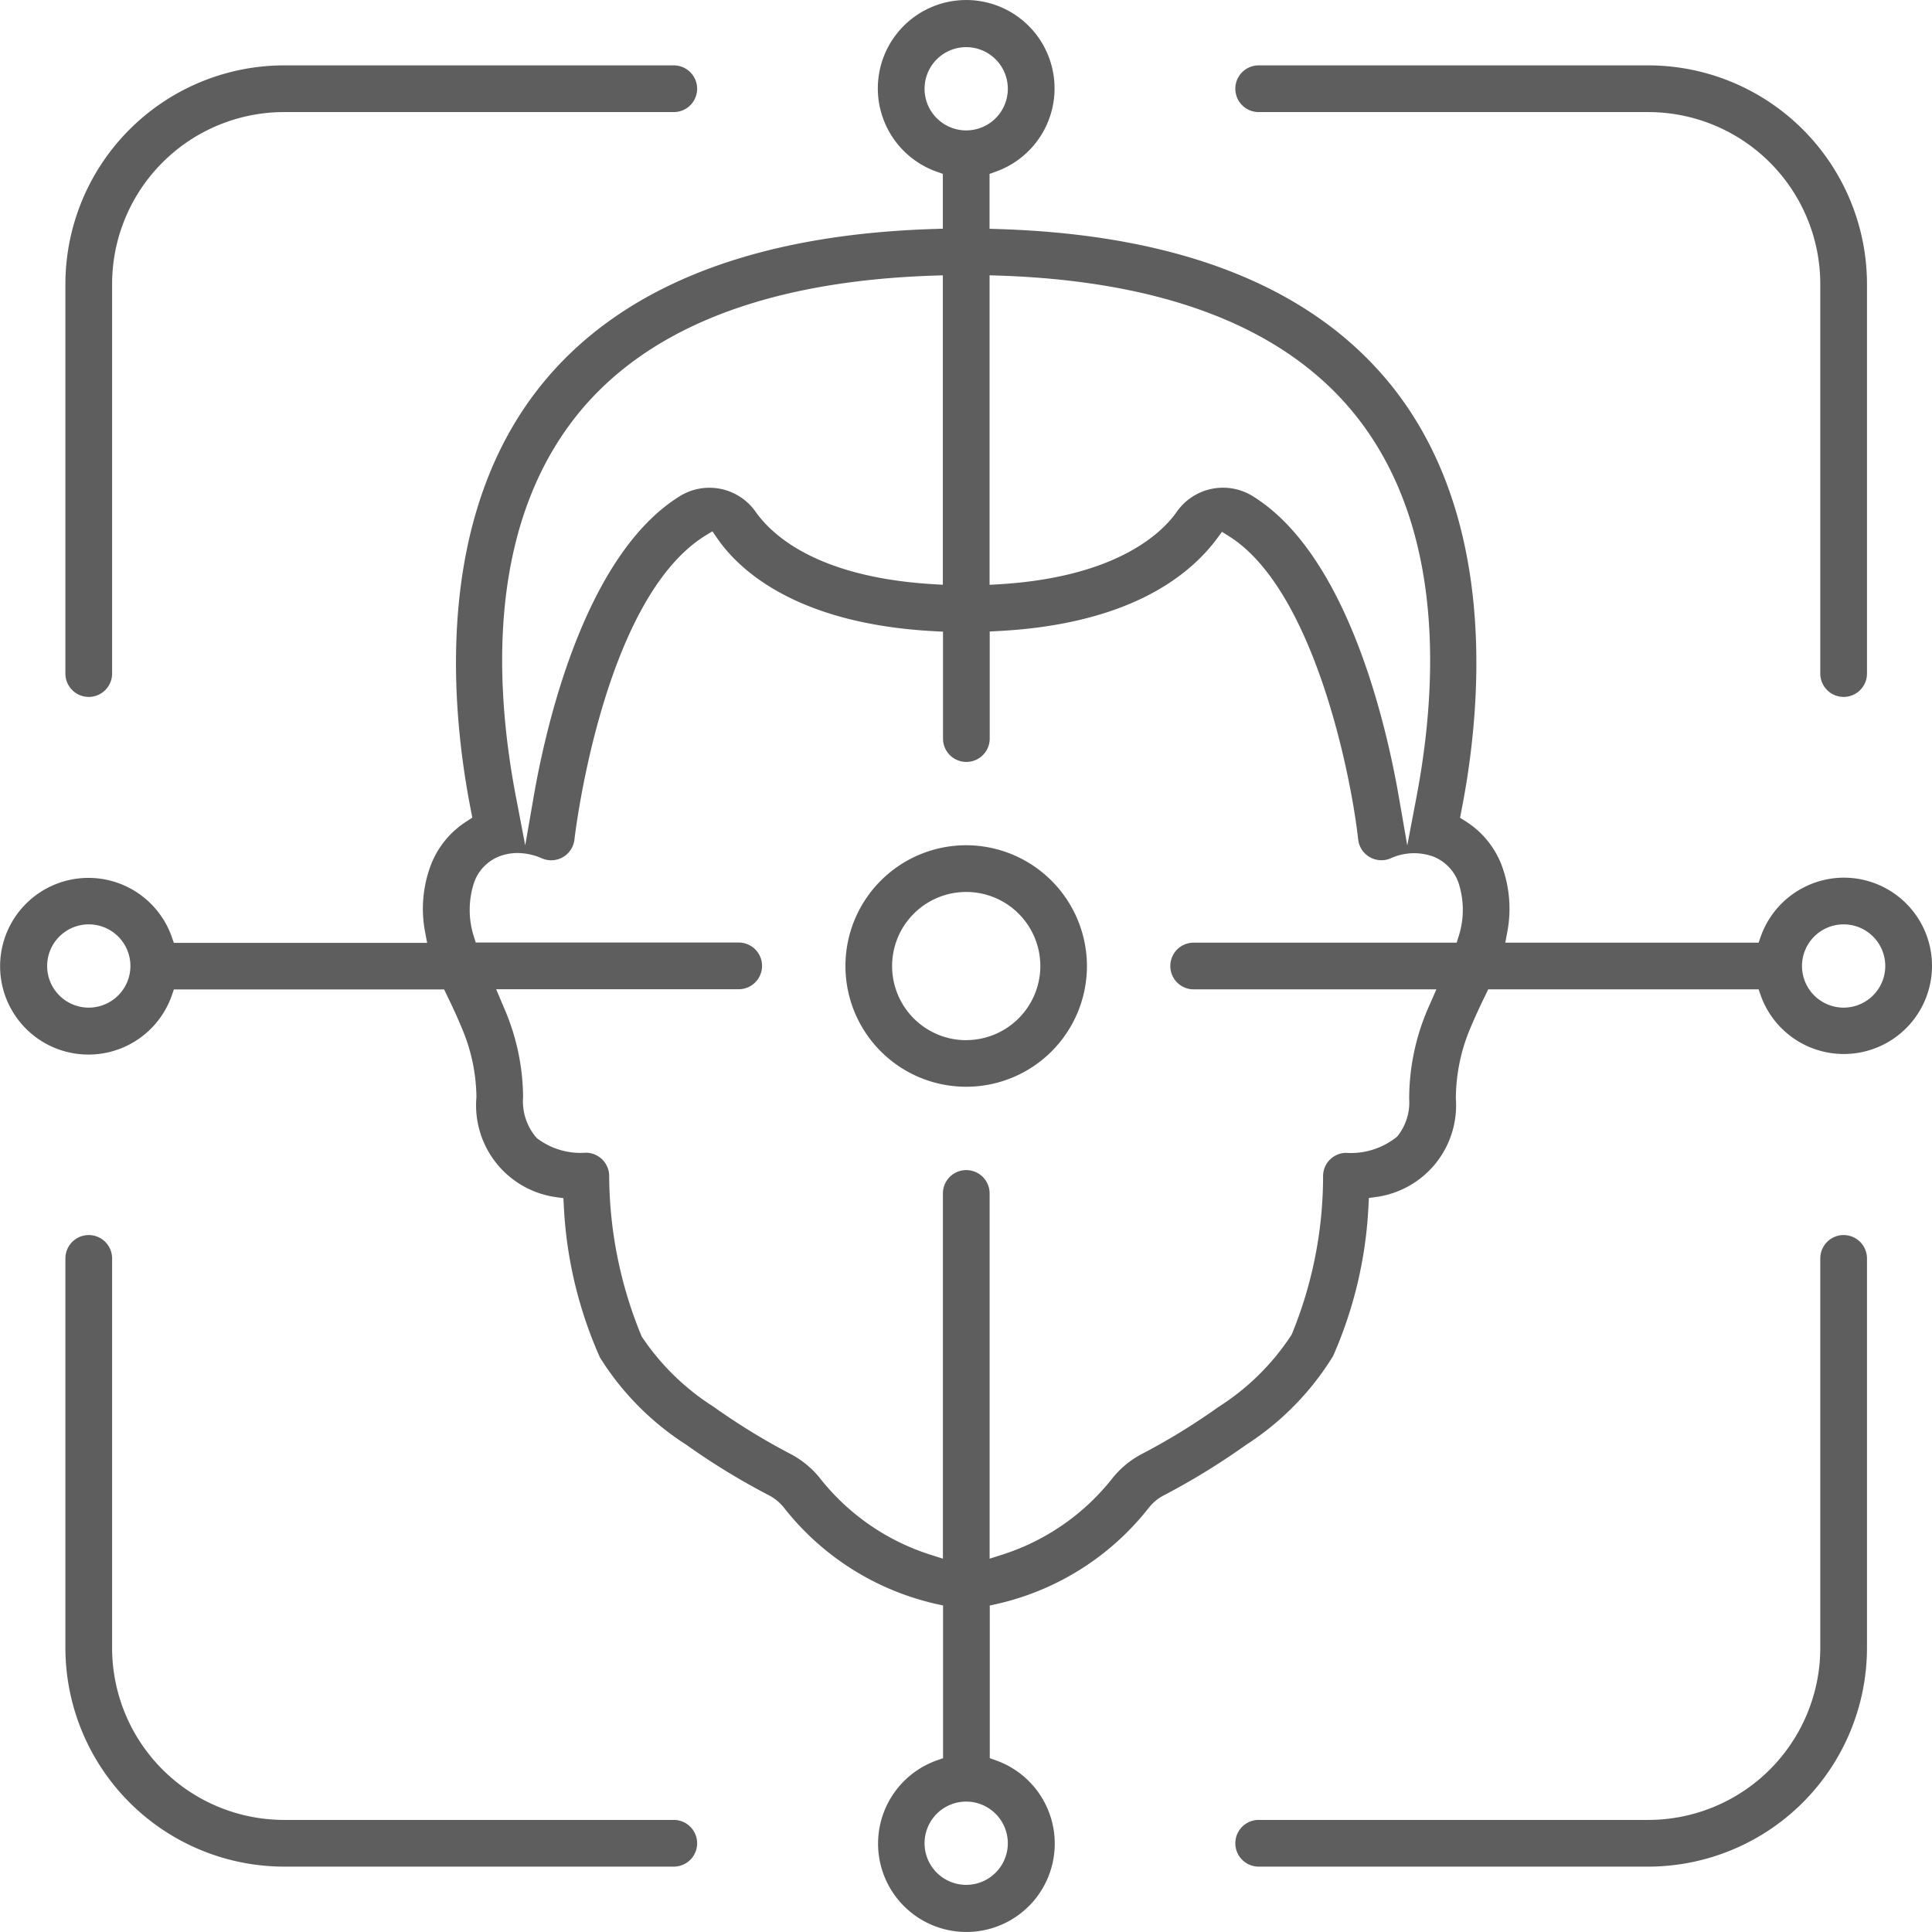 <svg xmlns="http://www.w3.org/2000/svg" id="Group_104924" data-name="Group 104924" width="80" height="80" viewBox="0 0 80 80"><path id="Path_135319" data-name="Path 135319" d="M79.976,39.573a3.651,3.651,0,0,0-3.627-3.231h-.006a3.665,3.665,0,0,0-3.435,2.439l-.088.252H62.331l.084-.448a5.15,5.15,0,0,0-.251-2.8A3.731,3.731,0,0,0,60.676,34l-.219-.139.05-.256c.83-4.191,1.561-12.052-2.859-17.6-3.263-4.093-8.749-6.287-16.306-6.52l-.367-.012V7.2l.252-.09a3.659,3.659,0,1,0-2.438,0l.252.089V9.47l-.367.012C31.116,9.715,25.63,11.909,22.367,16c-4.421,5.544-3.689,13.409-2.859,17.6l.05.256L19.339,34a3.723,3.723,0,0,0-1.488,1.793,5.124,5.124,0,0,0-.249,2.8l.085.449H7.2l-.089-.252a3.658,3.658,0,1,0,0,2.439L7.2,40.97H18.391l.1.212c.256.522.465.984.637,1.4a7.486,7.486,0,0,1,.6,2.849,3.84,3.84,0,0,0,3.292,4.14l.31.043.016.313a17.456,17.456,0,0,0,1.5,6.29,11.551,11.551,0,0,0,3.561,3.6,28.825,28.825,0,0,0,3.433,2.1,1.947,1.947,0,0,1,.6.485,11.128,11.128,0,0,0,6.31,4.011l.3.067v6.323l-.252.089a3.658,3.658,0,1,0,2.438,0l-.252-.09V66.482l.3-.067a11.112,11.112,0,0,0,6.3-4,1.9,1.9,0,0,1,.574-.478,29.144,29.144,0,0,0,3.442-2.111A11.581,11.581,0,0,0,55.2,56.151a17.431,17.431,0,0,0,1.466-6.231l.016-.314.311-.043a3.828,3.828,0,0,0,3.291-4.072,7.537,7.537,0,0,1,.6-2.919c.171-.408.381-.871.639-1.394l.1-.211H72.819l.089.251a3.652,3.652,0,0,0,7.068-1.645Zm-76.3,2.151A1.724,1.724,0,1,1,5.4,40,1.727,1.727,0,0,1,3.675,41.724ZM41.366,11.412c6.917.23,11.886,2.179,14.771,5.793h0c3.682,4.619,3.4,11.119,2.524,15.759l-.389,2.045-.356-2.051c-.505-2.9-2.1-9.922-5.989-12.379a2.338,2.338,0,0,0-3.2.614c-.557.8-2.391,2.7-7.351,3l-.4.023V11.4ZM38.284,3.674A1.724,1.724,0,1,1,40.008,5.4,1.726,1.726,0,0,1,38.284,3.674ZM23.879,17.206h0c2.885-3.614,7.854-5.563,14.771-5.793l.391-.012V24.214l-.4-.024c-4.789-.288-6.675-2.021-7.373-3.027a2.337,2.337,0,0,0-3.165-.589c-3.9,2.466-5.494,9.482-6,12.385l-.354,2.046-.391-2.04C20.473,28.33,20.19,21.834,23.879,17.206Zm17.853,59.12A1.724,1.724,0,1,1,40.008,74.6,1.726,1.726,0,0,1,41.732,76.326ZM60.4,38.769l-.083.264H49.427a.967.967,0,0,0,0,1.934h10.05l-.381.871a9.442,9.442,0,0,0-.745,3.659,2.234,2.234,0,0,1-.5,1.569,3.044,3.044,0,0,1-2.128.671.964.964,0,0,0-.937.968,17.252,17.252,0,0,1-1.3,6.557,10.022,10.022,0,0,1-3.036,3,26.756,26.756,0,0,1-3.192,1.956,3.86,3.86,0,0,0-1.175.967,9.473,9.473,0,0,1-4.612,3.2l-.493.157V49.418a.967.967,0,0,0-1.934,0V64.541l-.493-.156a9.489,9.489,0,0,1-4.624-3.208,3.882,3.882,0,0,0-1.2-.975,27.175,27.175,0,0,1-3.184-1.955A10.034,10.034,0,0,1,26.57,55.34,17.549,17.549,0,0,1,25.225,48.7a.969.969,0,0,0-.967-.969,2.976,2.976,0,0,1-2.035-.609,2.308,2.308,0,0,1-.563-1.7,9.4,9.4,0,0,0-.746-3.589l-.37-.871H30.588a.967.967,0,1,0,0-1.934H19.7l-.083-.263a3.611,3.611,0,0,1,.02-2.238,1.8,1.8,0,0,1,1.012-1.056,2.078,2.078,0,0,1,.774-.149h.009a2.528,2.528,0,0,1,1,.217.967.967,0,0,0,1.354-.773c.01-.1,1.146-9.908,5.4-12.574L29.5,22l.206.3c.9,1.3,3.273,3.535,8.983,3.837l.359.019v4.427a.967.967,0,0,0,1.934,0V26.149l.359-.019c5.339-.281,7.869-2.236,9.05-3.826l.209-.282.3.188c3.484,2.2,5.036,9.81,5.34,12.555a.967.967,0,0,0,1.354.772,2.332,2.332,0,0,1,1.769-.063,1.814,1.814,0,0,1,1.022,1.056A3.579,3.579,0,0,1,60.4,38.769Zm15.941,2.955A1.724,1.724,0,1,1,78.065,40,1.727,1.727,0,0,1,76.341,41.724Z" fill="#5e5e5e"></path><path id="Path_135320" data-name="Path 135320" d="M40.008,35a5,5,0,1,0,5,5A5.01,5.01,0,0,0,40.008,35Zm0,8.072A3.069,3.069,0,1,1,43.078,40,3.073,3.073,0,0,1,40.008,43.069Z" fill="#5e5e5e"></path><path id="Path_135321" data-name="Path 135321" d="M27.9,2.707H11.749a9.066,9.066,0,0,0-9.041,9.04V27.891a.967.967,0,0,0,1.934,0V11.747a7.125,7.125,0,0,1,7.107-7.106H27.9a.967.967,0,1,0,0-1.934Z" fill="#5e5e5e"></path><path id="Path_135322" data-name="Path 135322" d="M76.341,28.858a.968.968,0,0,0,.967-.967V11.747a9.066,9.066,0,0,0-9.042-9.04H52.119a.967.967,0,0,0,0,1.934H68.266a7.126,7.126,0,0,1,7.108,7.105V27.891A.968.968,0,0,0,76.341,28.858Z" fill="#5e5e5e"></path><path id="Path_135323" data-name="Path 135323" d="M3.675,51.141a.968.968,0,0,0-.967.967V68.253a9.068,9.068,0,0,0,9.042,9.04H27.9a.967.967,0,1,0,0-1.934H11.749a7.126,7.126,0,0,1-7.107-7.106V52.108A.968.968,0,0,0,3.675,51.141Z" fill="#5e5e5e"></path><path id="Path_135324" data-name="Path 135324" d="M76.341,51.141a.968.968,0,0,0-.967.967V68.253a7.127,7.127,0,0,1-7.107,7.106H52.119a.967.967,0,1,0,0,1.934H68.265a9.068,9.068,0,0,0,9.043-9.04V52.108A.968.968,0,0,0,76.341,51.141Z" fill="#5e5e5e"></path></svg>